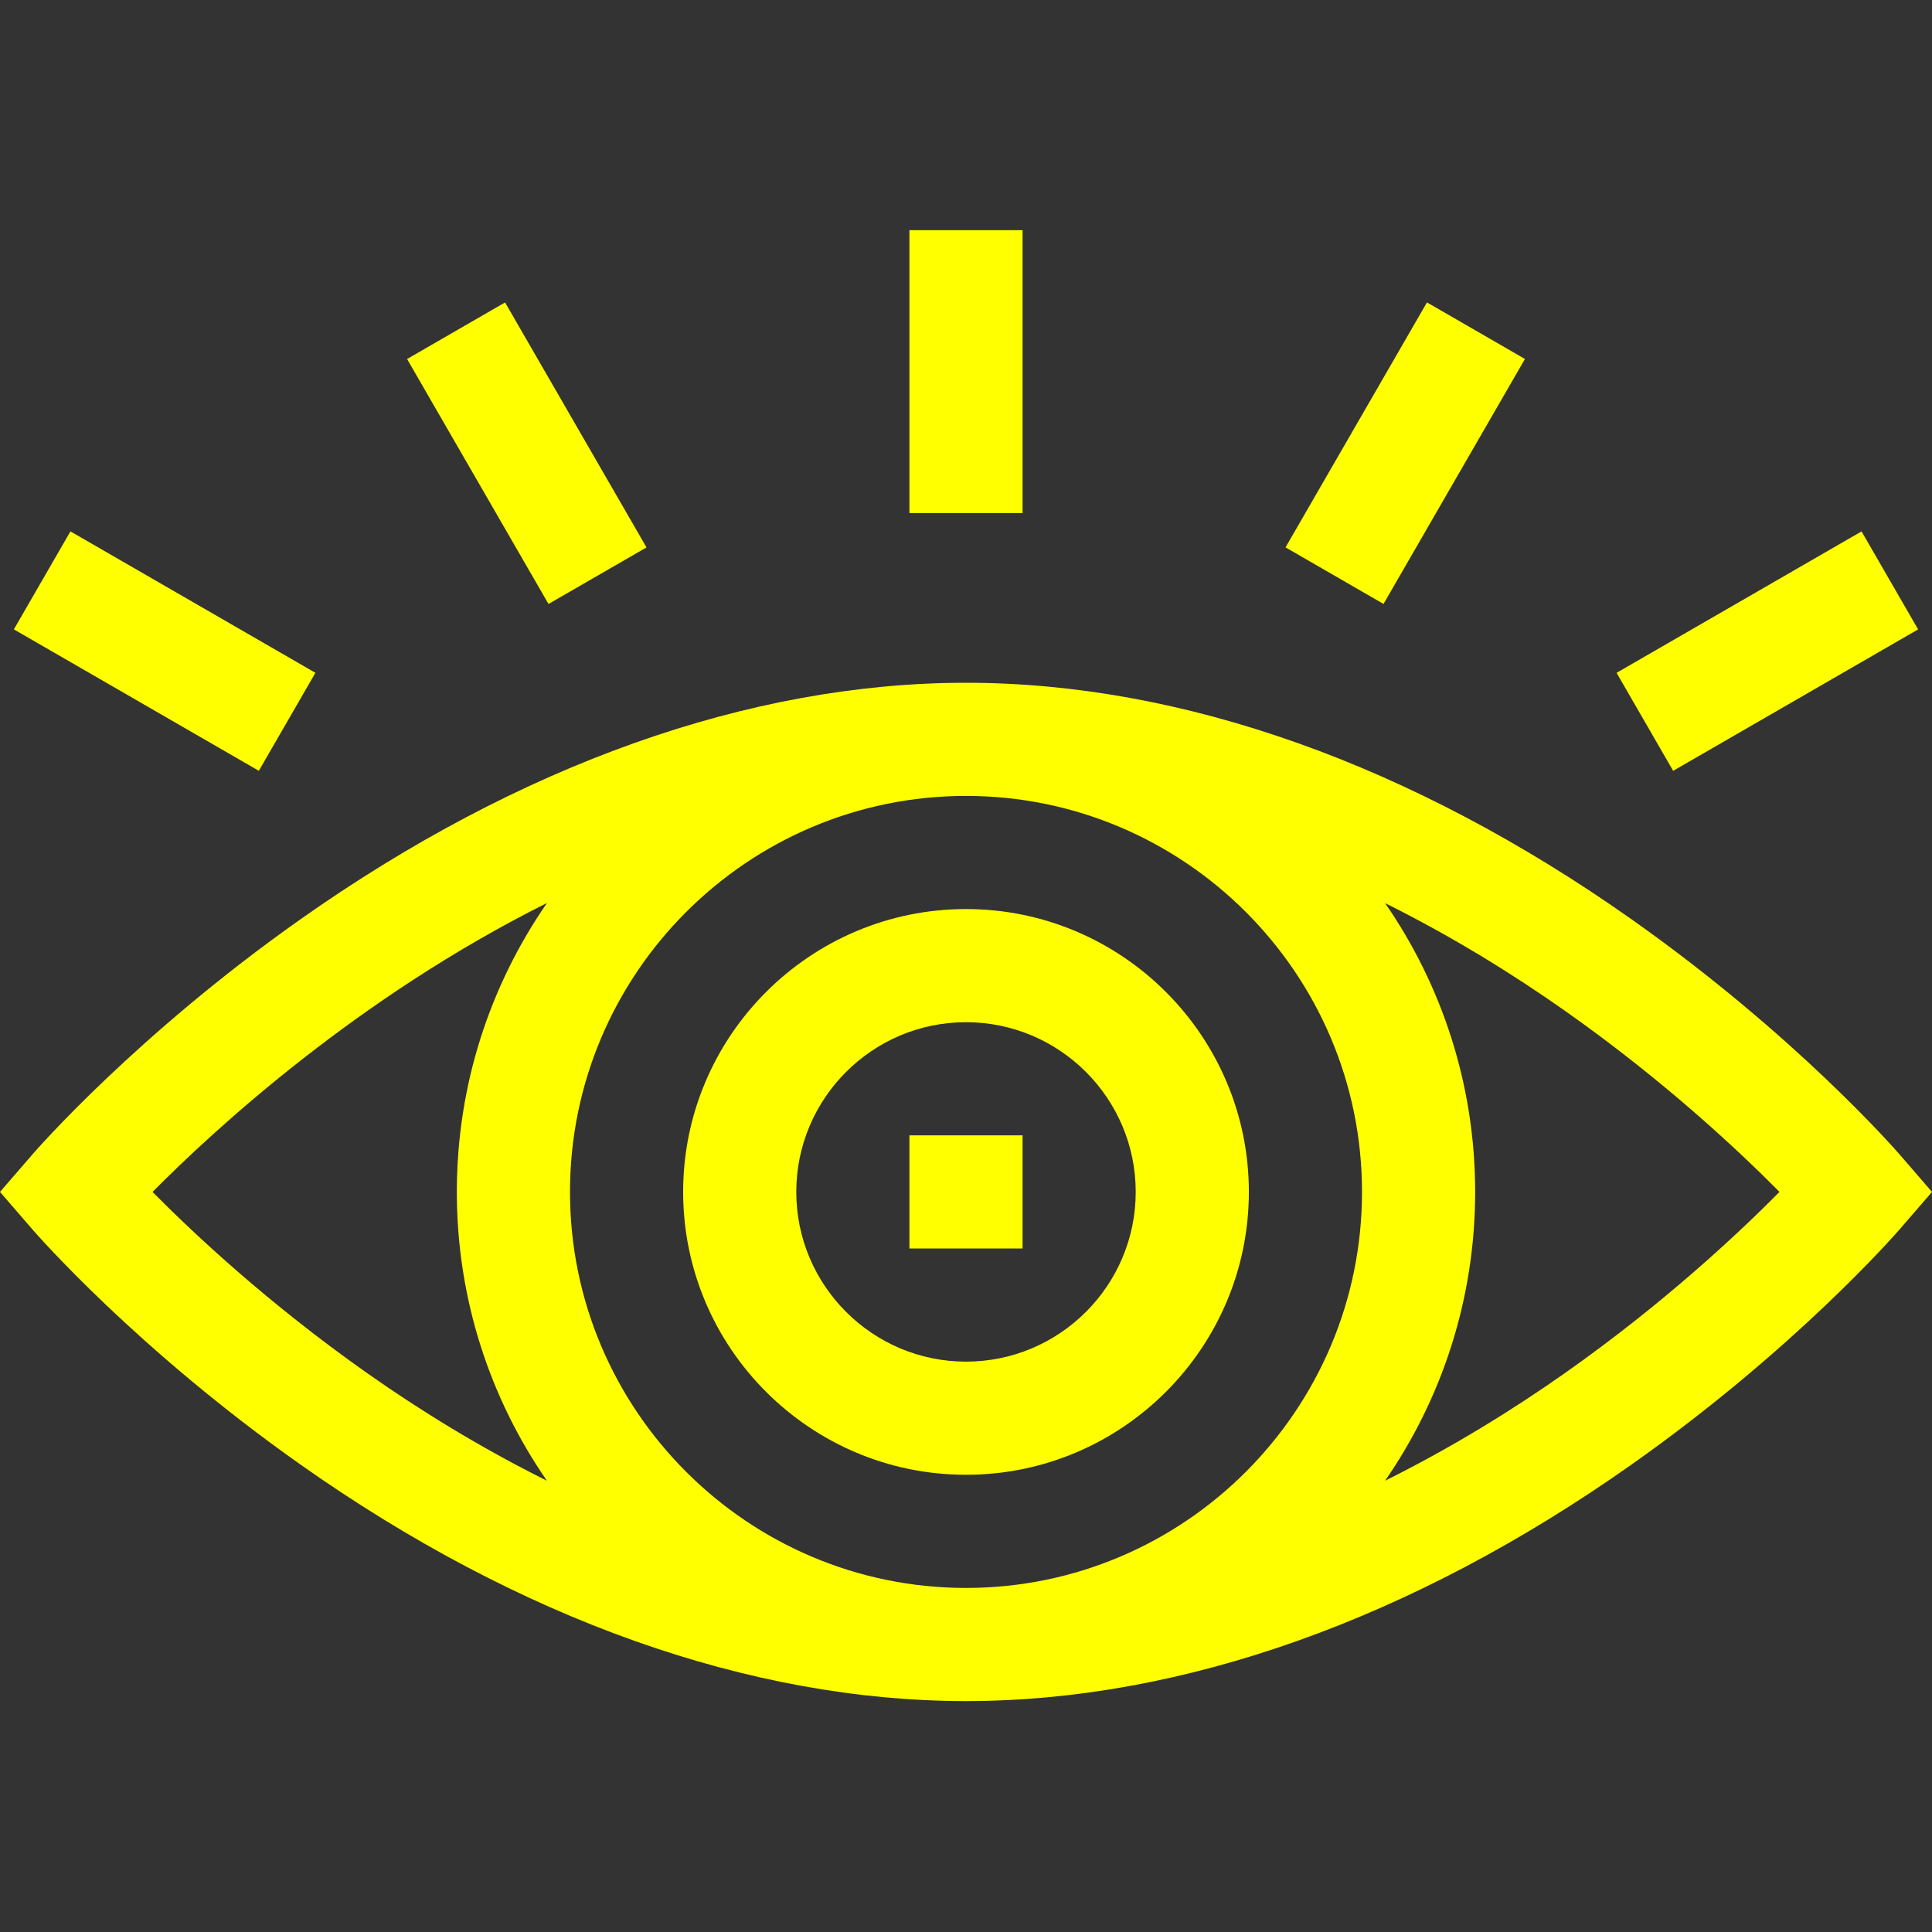 <?xml version="1.0"?>
<svg xmlns="http://www.w3.org/2000/svg" height="512px" viewBox="0 -61 512 512" width="512px"><rect x="0" y="-61" width="512" height="512" fill="#333333" stroke="none"/><g><path d="m432.418 182.652c-58.133-41.027-119.137-62.711-176.418-62.711s-118.285 21.684-176.418 62.711c-43.48 30.688-69.996 61.133-71.105 62.414l-8.477 9.805 8.477 9.805c1.109 1.281 27.625 31.727 71.105 62.414 58.133 41.027 119.137 62.715 176.418 62.715s118.285-21.688 176.418-62.715c43.48-30.688 69.996-61.133 71.105-62.414l8.477-9.805-8.477-9.805c-1.109-1.281-27.625-31.727-71.105-62.414zm-71.473 72.219c0 57.824-47.039 104.949-104.945 104.949-57.816 0-104.945-47.035-104.945-104.949 0-57.867 47.078-104.945 104.945-104.945 57.824 0 104.945 47.043 104.945 104.945zm-320.52.004c16.637-16.789 54.543-51.633 104.531-76.57-15.055 21.77-23.891 48.152-23.891 76.566 0 28.398 8.828 54.77 23.867 76.531-18.066-8.98-34.105-19-47.441-28.375-26.289-18.48-46.203-37.168-57.066-48.152zm374.082 48.156c-13.336 9.371-29.375 19.391-47.441 28.371 15.039-21.762 23.867-48.133 23.867-76.531 0-28.398-8.828-54.77-23.867-76.531 18.066 8.98 34.105 19 47.441 28.375 26.293 18.484 46.207 37.172 57.074 48.156-10.867 10.984-30.781 29.672-57.074 48.16zm0 0" data-original="#000000" class="active-path" data-old_color="#ffff00" fill="#ffff00"/><path d="m181.039 254.871c0 41.336 33.625 74.961 74.961 74.961s74.961-33.625 74.961-74.961c0-41.332-33.625-74.961-74.961-74.961s-74.961 33.629-74.961 74.961zm119.938 0c0 24.801-20.176 44.977-44.977 44.977s-44.977-20.176-44.977-44.977c0-24.801 20.176-44.977 44.977-44.977s44.977 20.176 44.977 44.977zm0 0" data-original="#000000" class="active-path" data-old_color="#ffff00" fill="#ffff00"/><path d="m241.008 239.879h29.984v29.984h-29.984zm0 0" data-original="#000000" class="active-path" data-old_color="#ffff00" fill="#ffff00"/><path d="m241.008 0h29.984v74.961h-29.984zm0 0" data-original="#000000" class="active-path" data-old_color="#ffff00" fill="#ffff00"/><path d="m404.125 34.133-37.48 64.918-25.965-14.992 37.48-64.918zm0 0" data-original="#000000" class="active-path" data-old_color="#ffff00" fill="#ffff00"/><path d="m443.402 143.277-14.992-25.969 64.918-37.48 14.992 25.969zm0 0" data-original="#000000" class="active-path" data-old_color="#ffff00" fill="#ffff00"/><path d="m171.328 84.07-25.969 14.992-37.48-64.918 25.969-14.992zm0 0" data-original="#000000" class="active-path" data-old_color="#ffff00" fill="#ffff00"/><path d="m68.594 143.27-64.918-37.48 14.992-25.969 64.918 37.48zm0 0" data-original="#000000" class="active-path" data-old_color="#ffff00" fill="#ffff00"/></g> </svg>
